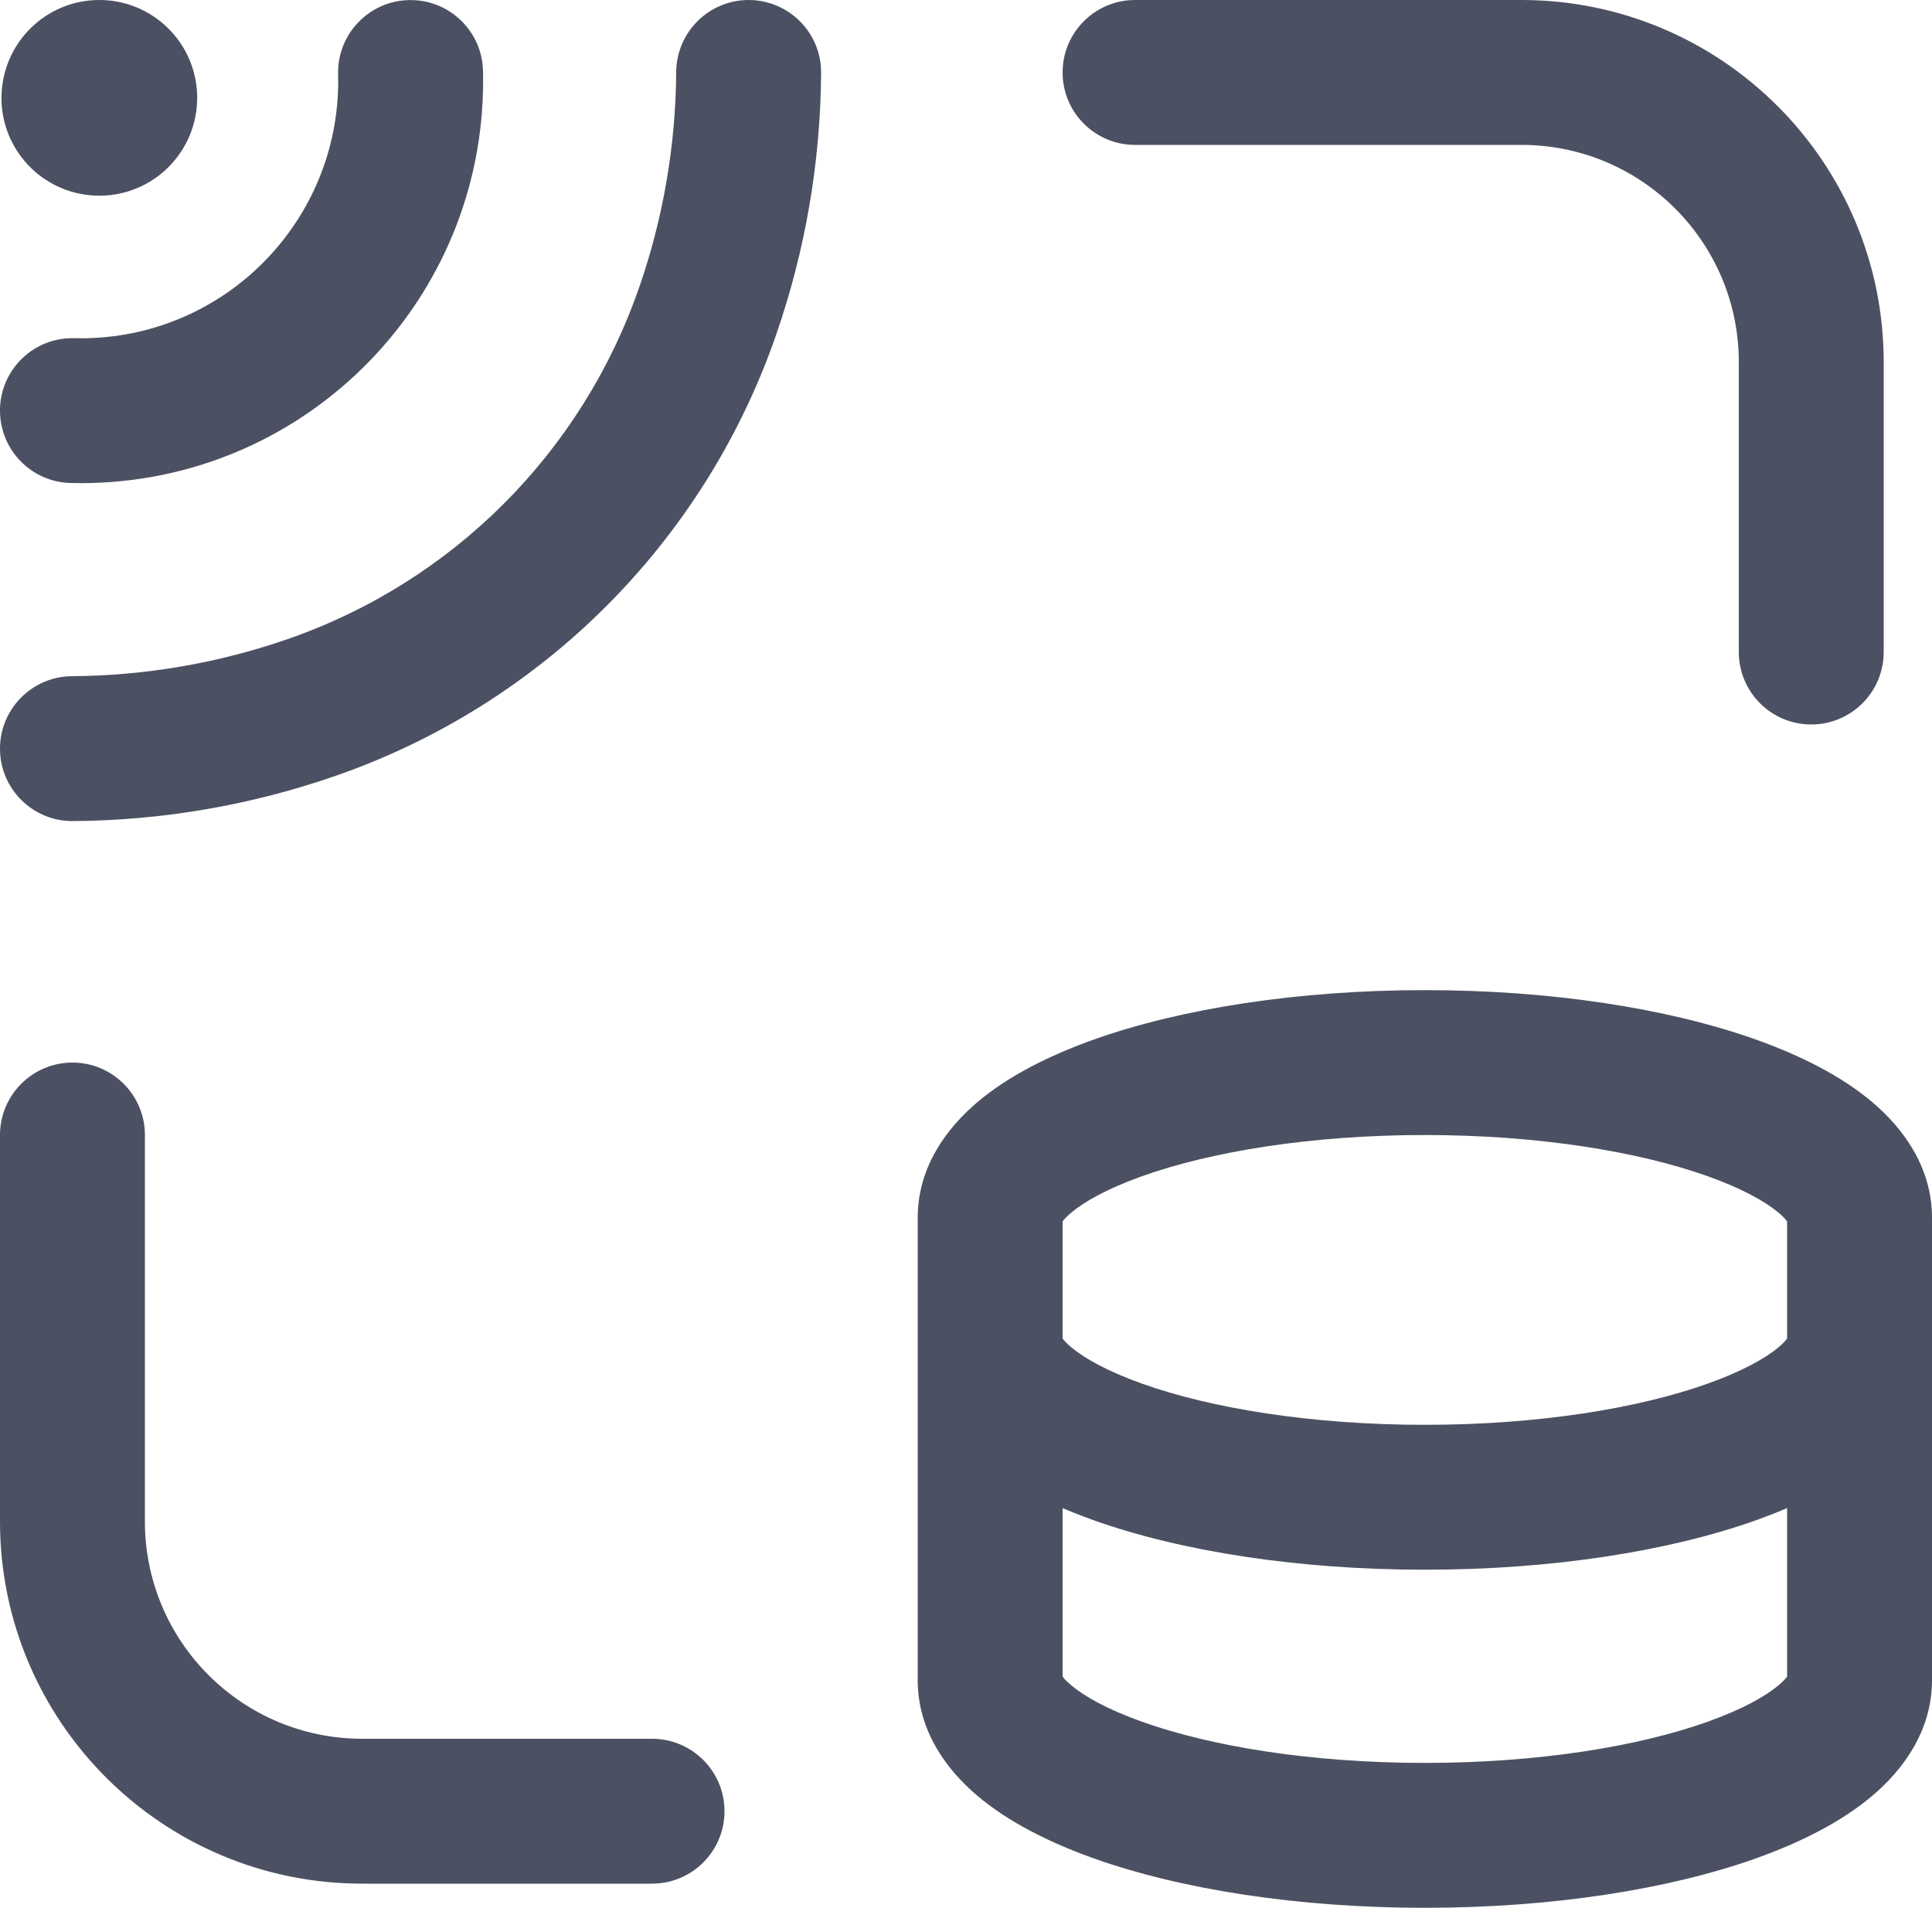 <svg width="20" height="19.75" viewBox="0 0 20 19.75" fill="none" xmlns="http://www.w3.org/2000/svg" xmlns:xlink="http://www.w3.org/1999/xlink">
	<desc>
			Created with Pixso.
	</desc>
	<defs/>
	<path id="Vector" d="M0.016 0.982C0.033 0.435 0.481 0 1.028 0C1.576 0 2.024 0.435 2.041 0.982C2.041 0.992 2.041 1.003 2.041 1.014C2.041 1.547 1.626 1.991 1.091 2.024C1.049 2.027 1.007 2.027 0.966 2.024C0.43 1.991 0.015 1.547 0.015 1.014C0.015 1.003 0.015 0.992 0.016 0.982ZM11 0.75C11 0.336 11.336 0 11.75 0L15.75 0C17.821 0 19.5 1.679 19.5 3.75L19.5 6.75C19.5 7.164 19.164 7.5 18.75 7.5C18.336 7.5 18 7.164 18 6.75L18 3.75C18 2.507 16.993 1.5 15.75 1.5L11.75 1.5C11.336 1.5 11 1.164 11 0.75ZM4.231 0.001C4.645 -0.01 4.989 0.317 5 0.731C5.001 0.768 5.001 0.804 5.001 0.841C5.001 3.09 3.207 4.942 0.946 5C0.874 5.002 0.802 5.002 0.731 5C0.323 4.99 0 4.656 0 4.251C0 4.244 9.15527e-05 4.238 0 4.231C0.011 3.817 0.355 3.49 0.769 3.501C0.815 3.502 0.861 3.502 0.907 3.501L0.907 3.501C2.354 3.463 3.501 2.279 3.501 0.84C3.501 0.817 3.501 0.793 3.5 0.77C3.5 0.763 3.5 0.757 3.5 0.75C3.5 0.345 3.823 0.011 4.231 0.001ZM7.755 0C8.167 0.003 8.5 0.338 8.5 0.75L8.5 0.755C8.494 1.68 8.336 2.597 8.033 3.47C7.291 5.61 5.609 7.292 3.47 8.033C2.597 8.336 1.68 8.494 0.755 8.5C0.341 8.503 0.003 8.17 3.05176e-05 7.756L0 7.75C0 7.339 0.332 7.003 0.745 7C1.505 6.995 2.26 6.865 2.978 6.616L2.978 6.616C4.684 6.025 6.024 4.684 6.615 2.979L6.616 2.978C6.865 2.26 6.995 1.506 7 0.746C7.003 0.332 7.34 -0.002 7.755 0ZM11.316 10.764C12.23 10.438 13.445 10.25 14.75 10.25C16.055 10.25 17.27 10.438 18.184 10.764C18.638 10.927 19.059 11.137 19.38 11.408C19.698 11.677 20 12.079 20 12.607L20 17.393C20 17.921 19.698 18.323 19.38 18.592C19.059 18.863 18.638 19.073 18.184 19.236C17.27 19.562 16.055 19.75 14.75 19.75C13.445 19.75 12.23 19.562 11.316 19.236C10.862 19.073 10.441 18.863 10.12 18.592C9.802 18.323 9.5 17.921 9.5 17.393L9.5 12.607C9.5 12.079 9.802 11.677 10.12 11.408C10.441 11.137 10.862 10.927 11.316 10.764ZM0.75 11C1.164 11 1.5 11.336 1.5 11.75L1.5 15.75C1.5 16.993 2.507 18 3.75 18L6.75 18C7.164 18 7.5 18.336 7.5 18.75C7.5 19.164 7.164 19.5 6.75 19.5L3.75 19.5C1.679 19.5 0 17.821 0 15.75L0 11.75C0 11.336 0.336 11 0.75 11ZM11.088 12.555C11.037 12.597 11.012 12.627 11 12.644L11 13.856C11.012 13.873 11.037 13.903 11.088 13.946C11.222 14.059 11.46 14.194 11.82 14.323C12.534 14.578 13.57 14.75 14.75 14.75C15.93 14.75 16.966 14.578 17.68 14.323C18.04 14.194 18.278 14.059 18.413 13.946C18.463 13.903 18.488 13.873 18.5 13.856L18.5 12.644C18.488 12.627 18.463 12.597 18.413 12.555C18.278 12.441 18.04 12.306 17.68 12.177C16.966 11.922 15.93 11.75 14.75 11.75C13.57 11.75 12.534 11.922 11.82 12.177C11.46 12.306 11.222 12.441 11.088 12.555ZM11 15.612L11 17.356C11.012 17.373 11.037 17.403 11.088 17.445C11.222 17.559 11.46 17.694 11.82 17.823C12.534 18.078 13.57 18.25 14.75 18.25C15.93 18.25 16.966 18.078 17.68 17.823C18.04 17.694 18.278 17.559 18.413 17.445C18.463 17.403 18.488 17.373 18.5 17.356L18.5 15.612C18.397 15.656 18.292 15.697 18.184 15.736C17.27 16.062 16.055 16.25 14.75 16.25C13.445 16.25 12.23 16.062 11.316 15.736C11.208 15.697 11.103 15.656 11 15.612Z" clip-rule="evenodd" fill="#4B5162" fill-opacity="1" fill-rule="evenodd"/>
</svg>

